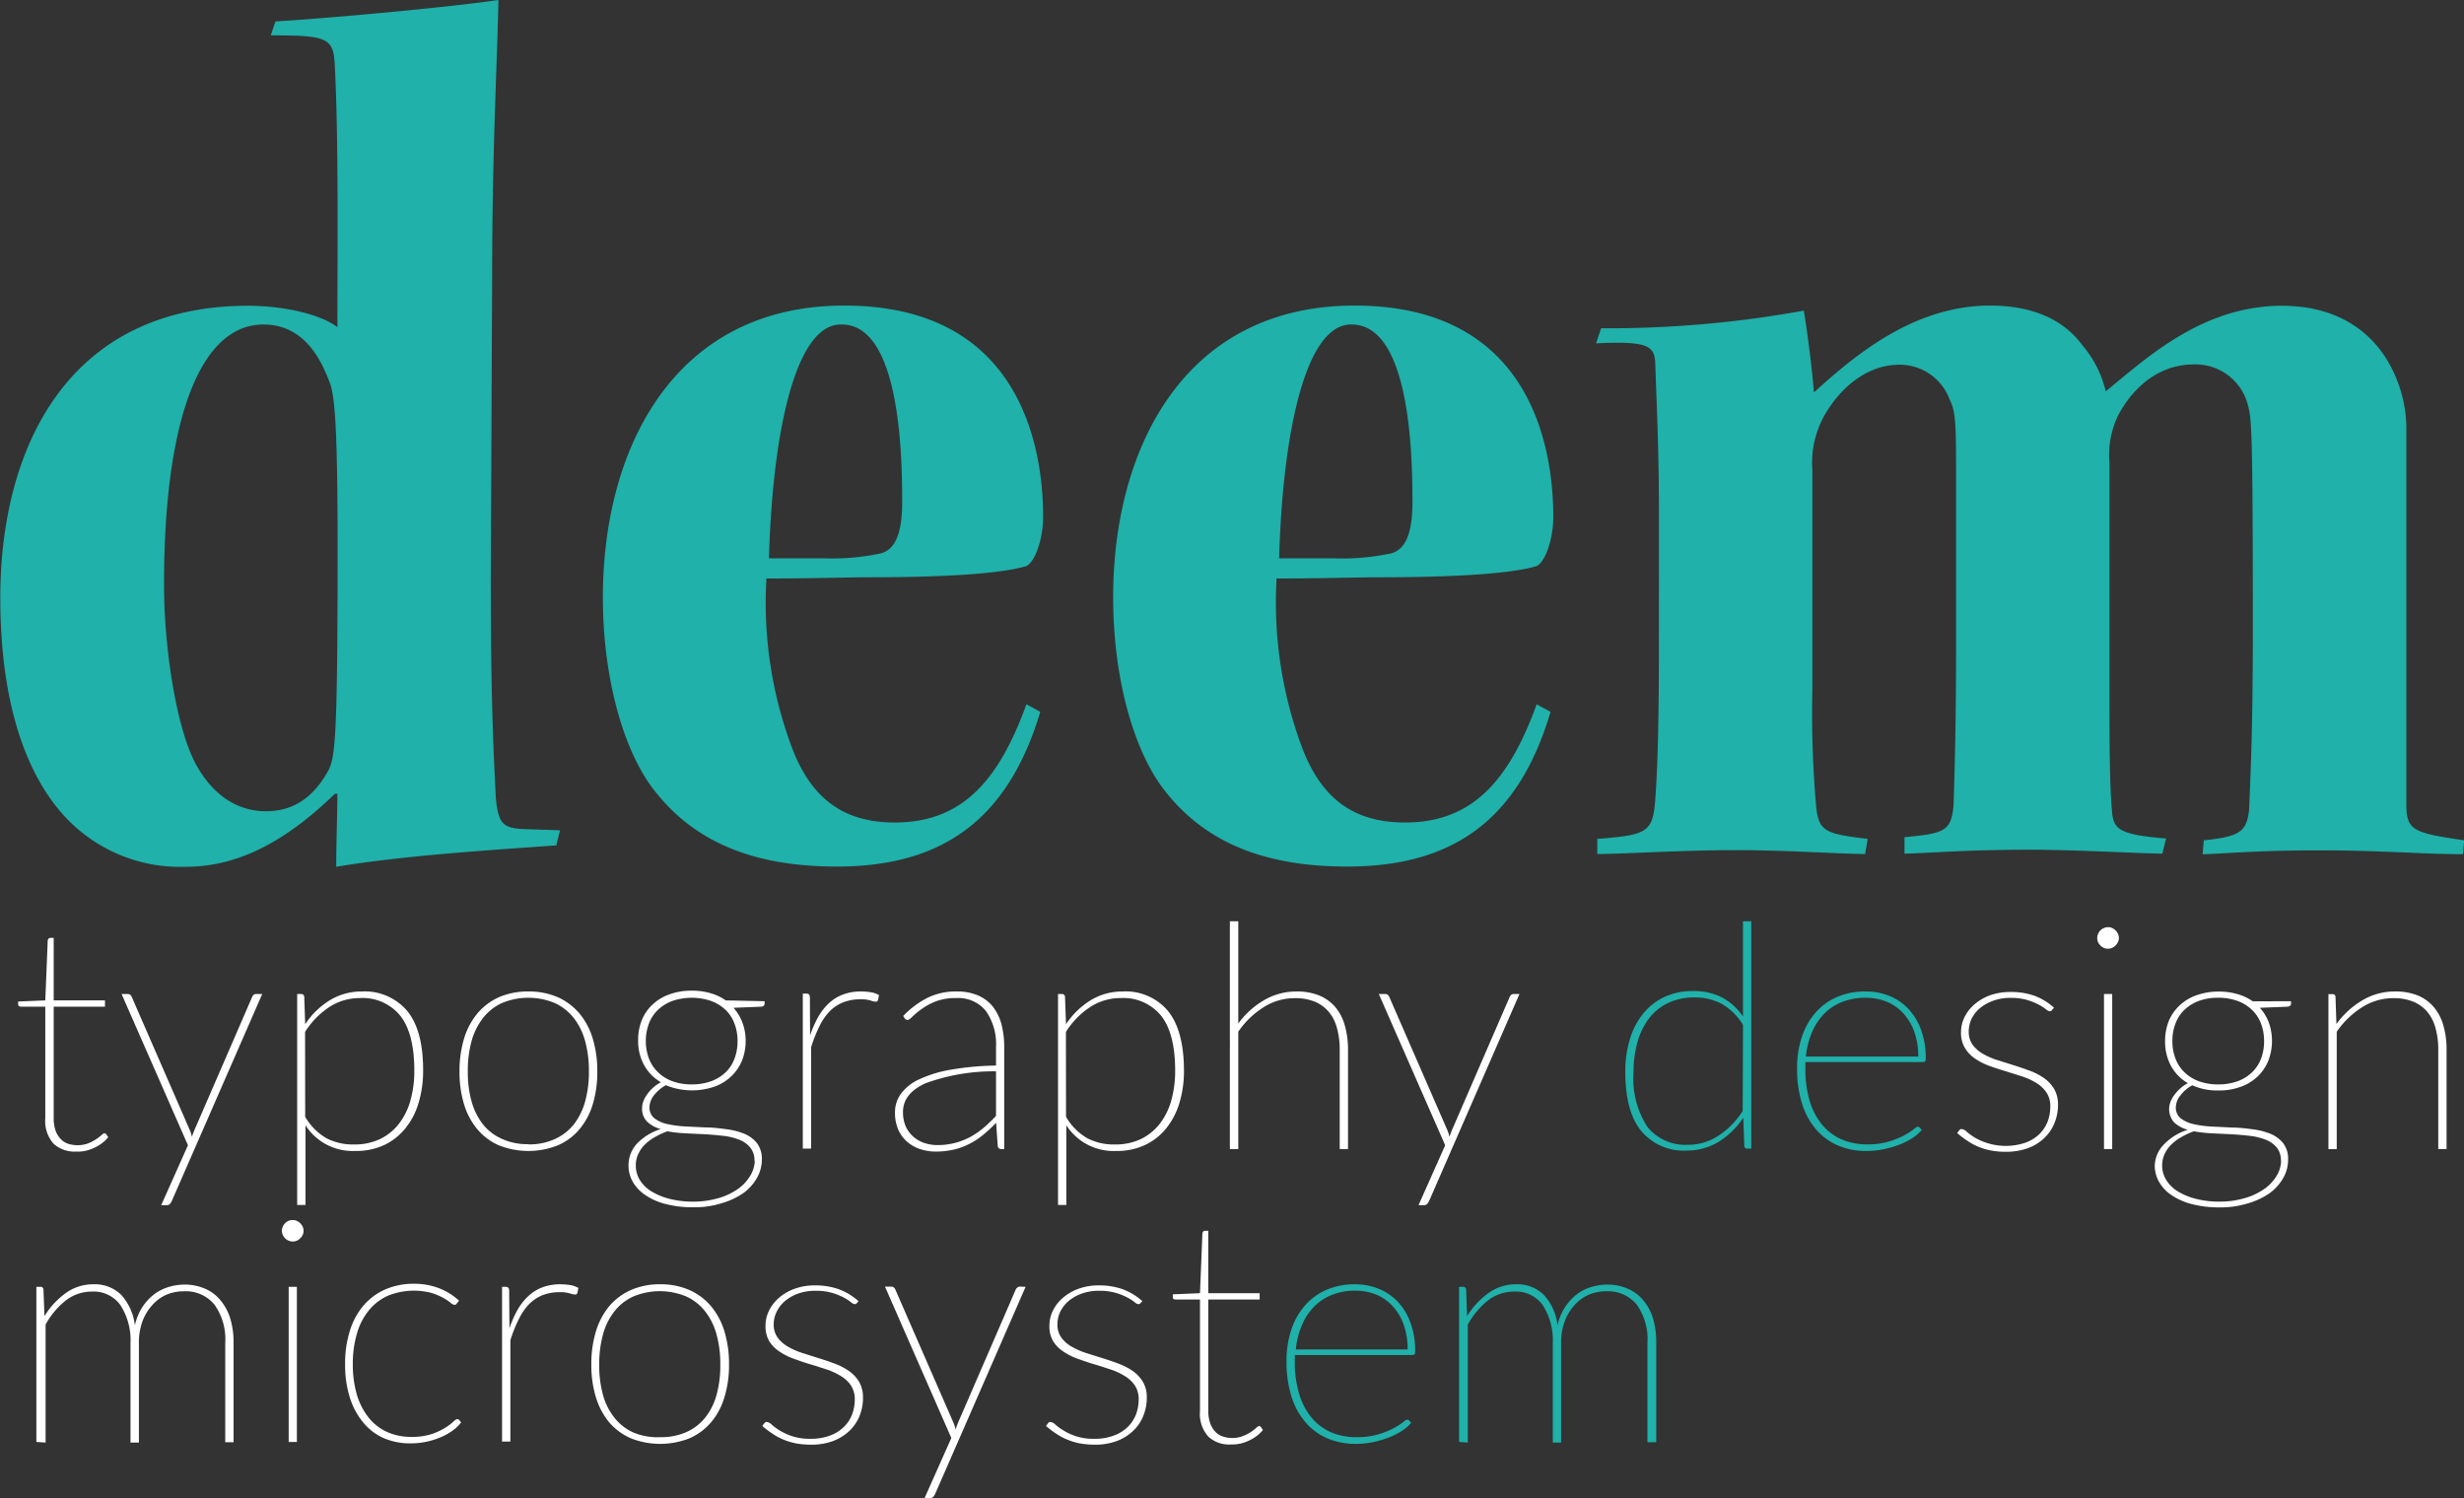 <svg xmlns="http://www.w3.org/2000/svg" viewBox="0 0 243.18 147.86"><rect x="0" y="0" width="243.18" height="147.86" fill="#333333" stroke="none"/><defs><style>.a{fill:#1fb1aa;}.b{fill:#fff;}</style></defs><title>deem_white</title><path class="a" d="M155.6,78.18c4.59-.25,17-1.37,22-2.11-.12,6.45-.62,14.65-.62,27.68l-.13,29.05c0,9.81.13,15,.5,22.09.25,2.49.75,2.86,2.48,3l3.85.13-.37,1.49c-6.83.49-15,1-21.72,2.11,0-2.24.12-5.34.12-7.2h-.25c-3.85,3.72-8.69,7.2-14.65,7.2a15.52,15.52,0,0,1-12.66-5.71c-3.35-4.1-5.71-10.8-5.71-20.86,0-14.65,6.58-28.8,24.46-28.8,3.6,0,7.2.87,8.81,2.11,0-7.69.12-18.37-.25-25.69-.12-2.86-.62-3.11-6.33-3.11Zm-11,55.61c0,6.33,1.24,14.15,3.1,17.63,1.74,3.23,4.22,4.72,6.95,4.72s4.72-1.37,6.21-4.1c.62-1.37.87-3.1.87-21.72,0-11.55-.25-15-.74-16.39-.75-2-2.36-5.83-6.58-5.83-6.58,0-9.81,10.3-9.81,25.57Z" transform="translate(-128.41 -76.07)"/><path class="a" d="M211,161.6c-8.94,0-14.52-2.86-18.25-7.82-3-4.1-4.84-11.17-4.84-18.75,0-14.77,7.08-28.8,23.83-28.8,18,0,19.62,15,19.62,20.86,0,2.11-.75,4.34-1.62,4.84-2,.62-6.58,1.12-15.76,1.12-1.86,0-5.84.12-9.93.12a40.85,40.85,0,0,0,2.36,16.26c1.86,5.22,5,7.82,10.3,7.82,6.45,0,10.18-3.85,13-11.67l1.37.75C227.84,157.13,221.26,161.6,211,161.6Zm.37-53.5c-4.34,0-6.7,10.17-7.07,23.08h5.46a23.31,23.31,0,0,0,5.58-.49c1.37-.37,2.11-1.86,2.11-5.09,0-4.72-.24-17.5-5.95-17.5Z" transform="translate(-128.41 -76.07)"/><path class="a" d="M261.36,161.6c-8.94,0-14.53-2.86-18.25-7.82-3-4.1-4.84-11.17-4.84-18.75,0-14.77,7.07-28.8,23.83-28.8,18,0,19.61,15,19.61,20.86,0,2.11-.74,4.34-1.61,4.84-2,.62-6.58,1.12-15.77,1.12-1.86,0-5.83.12-9.93.12a41,41,0,0,0,2.36,16.26c1.86,5.22,5,7.82,10.31,7.82,6.45,0,10.17-3.85,13-11.67l1.37.75C278.24,157.13,271.66,161.6,261.36,161.6Zm.37-53.5c-4.35,0-6.71,10.17-7.08,23.08h5.46a23.4,23.4,0,0,0,5.59-.49c1.37-.37,2.11-1.86,2.11-5.09,0-4.72-.25-17.5-6-17.5Z" transform="translate(-128.41 -76.07)"/><path class="a" d="M292.14,127.46c0-7.32-.25-11.79-.37-15.64-.12-1.61-.75-2.11-5.84-1.86l.5-1.49a108,108,0,0,0,20-1.74c.37,2.11.87,6.21,1,8.07,3.6-3.23,9.56-8.57,17.38-8.57,5.21,0,7.82,2.11,9.18,4a10.67,10.67,0,0,1,2.24,4.46c3.85-3.1,9.43-8.44,17.38-8.44,6.08,0,9.18,3.11,10.67,5.84a13.25,13.25,0,0,1,1.62,6.7v36.62c0,2.61.62,2.86,5.71,3.6l-.13,1.37c-3.84,0-8.06-.38-14.15-.38-6.58,0-10.05.38-11.54.38l.12-1.37c3.6-.37,4.22-.87,4.47-3,.12-3.1.37-7.45.37-17.63,0-19.86-.12-21-.49-22.34a5.33,5.33,0,0,0-5.34-4c-3.23,0-5.84,2-7.45,5a9,9,0,0,0-.87,4.72V144.1c0,4.84,0,9.18.25,12,.12,1.86.75,2.35,5.34,2.73l-.37,1.49c-2.11,0-8.2-.38-13.16-.38-6.71,0-10.43.38-12.29.38v-1.62c4-.37,4.59-.62,4.84-3.1.12-3.48.25-8.57.25-15.39V123.74c0-5.59,0-7-.62-8.2a5.25,5.25,0,0,0-5-3.47c-2.85,0-5.46,1.86-7.2,4.71a9.56,9.56,0,0,0-1.36,5.72v21.6a105.52,105.52,0,0,0,.37,11.54c.25,2.48.87,2.73,5.09,3.23l-.25,1.49c-2.36,0-7.7-.38-12.66-.38-5.71,0-11,.38-13.78.38v-1.49c4.84-.38,5.46-.62,5.71-3.73s.37-8.07.37-14.89Z" transform="translate(-128.41 -76.07)"/><path class="b" d="M135.93,189.73a3.08,3.08,0,0,1-2.24-.78,3.39,3.39,0,0,1-.81-2.52v-11h-2.39c-.19,0-.29-.08-.29-.24v-.27l2.68-.11.24-5.9a.4.4,0,0,1,.07-.18.2.2,0,0,1,.17-.09h.35v6.17h5.06v.62h-5.06v11a3.61,3.61,0,0,0,.18,1.22,2.33,2.33,0,0,0,.5.83,1.83,1.83,0,0,0,.74.48,3,3,0,0,0,.92.14,2.87,2.87,0,0,0,1.06-.18,4.46,4.46,0,0,0,.79-.41,4.33,4.33,0,0,0,.52-.4c.14-.12.24-.19.3-.19a.28.28,0,0,1,.17.1l.2.29a3.11,3.11,0,0,1-.61.59,3.92,3.92,0,0,1-.77.46,4.48,4.48,0,0,1-.87.3A3.49,3.49,0,0,1,135.93,189.73Z" transform="translate(-128.41 -76.07)"/><path class="b" d="M154.29,174.18l-8.93,20.44a1.34,1.34,0,0,1-.18.28.4.4,0,0,1-.31.12h-.55l2.64-5.91-6.55-14.93H141a.37.37,0,0,1,.27.09.41.41,0,0,1,.14.19l5.71,13.1a3.47,3.47,0,0,1,.23.71c.07-.21.16-.45.27-.71l5.68-13.1a.56.56,0,0,1,.16-.21.37.37,0,0,1,.23-.07Z" transform="translate(-128.41 -76.07)"/><path class="b" d="M158.53,177.16a7.85,7.85,0,0,1,2.44-2.37,6,6,0,0,1,3.15-.86,5.49,5.49,0,0,1,4.48,1.92q1.58,1.93,1.57,5.89a10.84,10.84,0,0,1-.43,3.12,7.16,7.16,0,0,1-1.27,2.51,5.94,5.94,0,0,1-2.09,1.69,6.51,6.51,0,0,1-2.9.61,5.55,5.55,0,0,1-4.92-2.53V195h-.82V174.18h.38c.2,0,.3.1.32.31Zm0,9.14a5.77,5.77,0,0,0,2.11,2.12,5.68,5.68,0,0,0,2.69.61,5.84,5.84,0,0,0,2.62-.55,5.23,5.23,0,0,0,1.86-1.53,6.72,6.72,0,0,0,1.12-2.31,10.71,10.71,0,0,0,.37-2.9c0-2.43-.46-4.24-1.38-5.41a4.79,4.79,0,0,0-4-1.75,5.47,5.47,0,0,0-3,.88,8.07,8.07,0,0,0-2.4,2.46Z" transform="translate(-128.41 -76.07)"/><path class="b" d="M180.56,173.93a7.13,7.13,0,0,1,2.89.56,6,6,0,0,1,2.14,1.6,7.06,7.06,0,0,1,1.32,2.49,11.05,11.05,0,0,1,.45,3.25,10.94,10.94,0,0,1-.45,3.24,7,7,0,0,1-1.32,2.47,5.72,5.72,0,0,1-2.14,1.58,7.89,7.89,0,0,1-5.79,0,5.77,5.77,0,0,1-2.13-1.58,7,7,0,0,1-1.32-2.47,10.94,10.94,0,0,1-.45-3.24,11.05,11.05,0,0,1,.45-3.25,7.06,7.06,0,0,1,1.32-2.49,6,6,0,0,1,2.13-1.6A7.14,7.14,0,0,1,180.56,173.93Zm0,15.09a6,6,0,0,0,2.6-.52,5.06,5.06,0,0,0,1.88-1.45,6.52,6.52,0,0,0,1.12-2.27,10.78,10.78,0,0,0,.37-2.95,11,11,0,0,0-.37-3,6.48,6.48,0,0,0-1.12-2.28,5.14,5.14,0,0,0-1.88-1.48,6.79,6.79,0,0,0-5.21,0,5,5,0,0,0-1.87,1.48,6.5,6.5,0,0,0-1.13,2.28,11,11,0,0,0-.37,3,10.78,10.78,0,0,0,.37,2.95,6.54,6.54,0,0,0,1.13,2.27A5,5,0,0,0,178,188.5,6,6,0,0,0,180.56,189Z" transform="translate(-128.41 -76.07)"/><path class="b" d="M203.87,174.89v.25a.25.25,0,0,1-.09.2.43.43,0,0,1-.23.09l-2.75.11a4.52,4.52,0,0,1,.88,1.46,5,5,0,0,1,.32,1.8,5.18,5.18,0,0,1-.38,2,4.56,4.56,0,0,1-1.08,1.54,4.63,4.63,0,0,1-1.67,1,6.84,6.84,0,0,1-4.75-.16,3.88,3.88,0,0,0-1.17,1,2,2,0,0,0-.44,1.14,1.36,1.36,0,0,0,.48,1.12,3.2,3.2,0,0,0,1.26.57,10.81,10.81,0,0,0,1.78.24l2.05.1c.69,0,1.38.09,2,.17a6.92,6.92,0,0,1,1.78.45,3.15,3.15,0,0,1,1.26.93,2.56,2.56,0,0,1,.48,1.62,3.71,3.71,0,0,1-.47,1.79,4.76,4.76,0,0,1-1.36,1.52,7.23,7.23,0,0,1-2.14,1,9,9,0,0,1-2.78.4,10.47,10.47,0,0,1-2.77-.33,6.17,6.17,0,0,1-2-.89,4,4,0,0,1-1.23-1.31,3.3,3.3,0,0,1-.41-1.59,3.16,3.16,0,0,1,.85-2.18,5.55,5.55,0,0,1,2.33-1.42,3.09,3.09,0,0,1-1.34-.73,1.77,1.77,0,0,1-.5-1.36,1.8,1.8,0,0,1,.13-.66,3,3,0,0,1,.37-.68,3.87,3.87,0,0,1,.58-.65,3.61,3.61,0,0,1,.78-.54,4.42,4.42,0,0,1-1.66-1.69,4.92,4.92,0,0,1-.59-2.46,5.1,5.1,0,0,1,.37-2,4.43,4.43,0,0,1,1.06-1.53,4.74,4.74,0,0,1,1.67-1,6.29,6.29,0,0,1,2.19-.36,6.49,6.49,0,0,1,1.86.25,4.78,4.78,0,0,1,1.49.71Zm-1,15.74a1.93,1.93,0,0,0-.42-1.3,2.63,2.63,0,0,0-1.08-.77,6.15,6.15,0,0,0-1.56-.38c-.59-.07-1.21-.12-1.84-.16l-1.91-.09a13.43,13.43,0,0,1-1.78-.2,7.56,7.56,0,0,0-1.25.58,4.7,4.7,0,0,0-1,.75,3.14,3.14,0,0,0-.64.94,2.57,2.57,0,0,0-.23,1.11,2.75,2.75,0,0,0,.38,1.4,3.48,3.48,0,0,0,1.13,1.13,6.56,6.56,0,0,0,1.79.75,9.22,9.22,0,0,0,2.39.28,8.58,8.58,0,0,0,2.3-.3,6.39,6.39,0,0,0,1.91-.83,4.18,4.18,0,0,0,1.3-1.28A3,3,0,0,0,202.9,190.63Zm-6.2-7.53a5.49,5.49,0,0,0,1.92-.31,4.06,4.06,0,0,0,1.43-.88,3.56,3.56,0,0,0,.88-1.35,4.81,4.81,0,0,0,.3-1.74,4.68,4.68,0,0,0-.31-1.74,3.58,3.58,0,0,0-.89-1.35,4.1,4.1,0,0,0-1.43-.87,5.95,5.95,0,0,0-3.79,0,4.14,4.14,0,0,0-1.42.87,3.72,3.72,0,0,0-.9,1.35,4.89,4.89,0,0,0-.31,1.74,4.81,4.81,0,0,0,.31,1.74,3.72,3.72,0,0,0,.9,1.35,4,4,0,0,0,1.42.88A5.35,5.35,0,0,0,196.7,183.1Z" transform="translate(-128.41 -76.07)"/><path class="b" d="M208.36,178.27a10.09,10.09,0,0,1,.81-1.84,5.55,5.55,0,0,1,1.08-1.37,4.11,4.11,0,0,1,1.39-.84,4.8,4.8,0,0,1,1.75-.29,5.79,5.79,0,0,1,.92.07,2.14,2.14,0,0,1,.85.29l-.09.48a.24.24,0,0,1-.22.17,1.74,1.74,0,0,1-.52-.12,3.36,3.36,0,0,0-1-.12,4.59,4.59,0,0,0-1.72.31,3.84,3.84,0,0,0-1.33.89,5.74,5.74,0,0,0-1,1.47,13.73,13.73,0,0,0-.82,2.07v10h-.82v-15.3h.37c.21,0,.32.11.33.34Z" transform="translate(-128.41 -76.07)"/><path class="b" d="M217.55,176.35a8.76,8.76,0,0,1,2.41-1.8,6.28,6.28,0,0,1,2.87-.62,5.15,5.15,0,0,1,2.08.38,3.83,3.83,0,0,1,1.47,1.09,4.93,4.93,0,0,1,.86,1.73,9,9,0,0,1,.28,2.29v10.06h-.28a.33.33,0,0,1-.36-.32l-.16-2.27a13.78,13.78,0,0,1-1.27,1.18,7,7,0,0,1-1.35.89,6.59,6.59,0,0,1-1.54.57,7.78,7.78,0,0,1-1.81.2,4.81,4.81,0,0,1-1.45-.22,3.68,3.68,0,0,1-1.28-.68,3.4,3.4,0,0,1-.93-1.2,4.18,4.18,0,0,1-.35-1.78,3.1,3.1,0,0,1,.59-1.83,4.61,4.61,0,0,1,1.8-1.42,12.2,12.2,0,0,1,3.11-.95,28.69,28.69,0,0,1,4.47-.41v-1.82a5.7,5.7,0,0,0-1-3.57,3.52,3.52,0,0,0-2.95-1.27,5.5,5.5,0,0,0-2,.33,6.19,6.19,0,0,0-1.39.75,7.93,7.93,0,0,0-.9.74c-.22.23-.39.34-.5.34a.36.36,0,0,1-.28-.17Zm9.16,5.46a19.59,19.59,0,0,0-6.93,1.17c-1.5.67-2.25,1.62-2.25,2.84a3.47,3.47,0,0,0,.29,1.47,3.11,3.11,0,0,0,.76,1,3.19,3.19,0,0,0,1.08.6,4,4,0,0,0,1.24.2,6.8,6.8,0,0,0,3.34-.84,7.92,7.92,0,0,0,1.31-.92,15.27,15.27,0,0,0,1.16-1.12Z" transform="translate(-128.41 -76.07)"/><path class="b" d="M233.62,177.16a7.85,7.85,0,0,1,2.44-2.37,6,6,0,0,1,3.15-.86,5.45,5.45,0,0,1,4.47,1.92q1.57,1.93,1.58,5.89a10.84,10.84,0,0,1-.43,3.12,7.34,7.34,0,0,1-1.27,2.51,5.89,5.89,0,0,1-2.1,1.69,6.44,6.44,0,0,1-2.89.61,5.55,5.55,0,0,1-4.92-2.53V195h-.82V174.18h.38c.2,0,.3.1.31.31Zm0,9.14a5.77,5.77,0,0,0,2.11,2.12,5.66,5.66,0,0,0,2.68.61,5.86,5.86,0,0,0,2.63-.55,5.31,5.31,0,0,0,1.86-1.53,6.72,6.72,0,0,0,1.12-2.31,10.71,10.71,0,0,0,.37-2.9c0-2.43-.46-4.24-1.38-5.41a4.8,4.8,0,0,0-4-1.75,5.46,5.46,0,0,0-3,.88,8.07,8.07,0,0,0-2.4,2.46Z" transform="translate(-128.41 -76.07)"/><path class="b" d="M250.62,177.09a8.41,8.41,0,0,1,2.54-2.3,6.31,6.31,0,0,1,3.22-.86,5.83,5.83,0,0,1,2.22.39,4.21,4.21,0,0,1,1.59,1.14,4.79,4.79,0,0,1,.94,1.81,8.54,8.54,0,0,1,.32,2.42v9.79h-.82v-9.79a7.78,7.78,0,0,0-.27-2.14,4.08,4.08,0,0,0-.81-1.61,3.63,3.63,0,0,0-1.37-1,5,5,0,0,0-1.95-.35,5.72,5.72,0,0,0-3.09.88,8.52,8.52,0,0,0-2.52,2.43v11.59h-.83V167h.83Z" transform="translate(-128.41 -76.07)"/><path class="b" d="M278.37,174.18l-8.92,20.44a2,2,0,0,1-.19.28.4.4,0,0,1-.31.12h-.54l2.63-5.91-6.55-14.93h.62a.41.41,0,0,1,.28.09.46.46,0,0,1,.13.19l5.71,13.1a3.47,3.47,0,0,1,.23.71c.08-.21.16-.45.27-.71l5.68-13.1a.69.69,0,0,1,.16-.21.37.37,0,0,1,.23-.07Z" transform="translate(-128.41 -76.07)"/><path class="a" d="M301.25,167v22.44h-.37a.28.28,0,0,1-.32-.31l-.1-2.73a8,8,0,0,1-2.44,2.37,6,6,0,0,1-3.15.86,5.43,5.43,0,0,1-4.48-1.93q-1.58-1.92-1.57-5.88a10.75,10.75,0,0,1,.43-3.12,7.34,7.34,0,0,1,1.27-2.51,5.89,5.89,0,0,1,2.1-1.69,6.44,6.44,0,0,1,2.89-.61,6.05,6.05,0,0,1,2.85.63,5.76,5.76,0,0,1,2.07,1.88V167Zm-.82,10.23a5.92,5.92,0,0,0-2.12-2.09,5.65,5.65,0,0,0-2.67-.62,5.86,5.86,0,0,0-2.63.56,5.1,5.1,0,0,0-1.86,1.52A6.86,6.86,0,0,0,290,179a10.71,10.71,0,0,0-.37,2.9,8.75,8.75,0,0,0,1.37,5.4,4.81,4.81,0,0,0,4,1.76,5.39,5.39,0,0,0,3-.89,8,8,0,0,0,2.4-2.45Z" transform="translate(-128.41 -76.07)"/><path class="a" d="M318.07,187.6a4,4,0,0,1-.87.77,8.5,8.5,0,0,1-1.28.66,10,10,0,0,1-1.57.46,8.33,8.33,0,0,1-1.73.18,7,7,0,0,1-2.84-.55,6,6,0,0,1-2.15-1.59,7.23,7.23,0,0,1-1.38-2.56,11.41,11.41,0,0,1-.48-3.45,9.65,9.65,0,0,1,.46-3.07,7,7,0,0,1,1.33-2.4,6,6,0,0,1,2.12-1.56,6.86,6.86,0,0,1,2.86-.56,6.14,6.14,0,0,1,2.32.43,5.41,5.41,0,0,1,1.89,1.28,6,6,0,0,1,1.26,2.09,8.1,8.1,0,0,1,.46,2.84c0,.22-.09.33-.28.33h-11.6c0,.1,0,.2,0,.3v.32a10.89,10.89,0,0,0,.43,3.23,6.67,6.67,0,0,0,1.23,2.34,5.23,5.23,0,0,0,1.92,1.44,6.3,6.3,0,0,0,2.5.49,7.45,7.45,0,0,0,2.13-.27,8.94,8.94,0,0,0,1.51-.6,7.1,7.1,0,0,0,.94-.6,1.14,1.14,0,0,1,.42-.27.27.27,0,0,1,.21.09Zm-.34-7.25a7.21,7.21,0,0,0-.4-2.46,5.42,5.42,0,0,0-1.09-1.82,4.51,4.51,0,0,0-1.63-1.13,5.38,5.38,0,0,0-2.05-.39,6.38,6.38,0,0,0-2.34.41,5.15,5.15,0,0,0-1.78,1.17,6,6,0,0,0-1.2,1.83,8.14,8.14,0,0,0-.6,2.39Z" transform="translate(-128.41 -76.07)"/><path class="b" d="M330.94,175.74a.25.25,0,0,1-.24.14.74.74,0,0,1-.39-.21,4.43,4.43,0,0,0-.71-.45,6.49,6.49,0,0,0-1.12-.45,5.71,5.71,0,0,0-1.67-.21,4.91,4.91,0,0,0-1.67.28,4.29,4.29,0,0,0-1.3.72,3.25,3.25,0,0,0-.84,1.05,3,3,0,0,0-.29,1.26,2.16,2.16,0,0,0,.38,1.31,3.33,3.33,0,0,0,1,.89,7,7,0,0,0,1.41.62l1.62.51c.55.17,1.08.36,1.61.55a6.24,6.24,0,0,1,1.41.73,3.55,3.55,0,0,1,1,1.07,3.07,3.07,0,0,1,.38,1.57,4.69,4.69,0,0,1-.35,1.8,4.09,4.09,0,0,1-1,1.47,4.58,4.58,0,0,1-1.61,1,6.19,6.19,0,0,1-2.18.36,7.51,7.51,0,0,1-1.49-.13,6.42,6.42,0,0,1-1.24-.37,5.93,5.93,0,0,1-1.08-.59,8.41,8.41,0,0,1-1-.76l.2-.26a.68.68,0,0,1,.12-.12.39.39,0,0,1,.18,0,.8.8,0,0,1,.44.25,6.12,6.12,0,0,0,.78.57,6.11,6.11,0,0,0,5,.52,4,4,0,0,0,1.37-.83,3.61,3.61,0,0,0,.83-1.24,4.16,4.16,0,0,0,.27-1.5,2.37,2.37,0,0,0-.38-1.39,3.12,3.12,0,0,0-1-.94,6.55,6.55,0,0,0-1.41-.65l-1.61-.51c-.55-.16-1.09-.34-1.62-.53a6.22,6.22,0,0,1-1.41-.72,3.34,3.34,0,0,1-1-1.05,2.85,2.85,0,0,1-.38-1.55,3.33,3.33,0,0,1,.35-1.5,4,4,0,0,1,1-1.27,5,5,0,0,1,1.53-.88,6,6,0,0,1,2-.32,6.88,6.88,0,0,1,2.36.37,6.1,6.1,0,0,1,1.94,1.18Z" transform="translate(-128.41 -76.07)"/><path class="b" d="M337.53,168.65a.9.9,0,0,1-.09.4,1.16,1.16,0,0,1-.24.34,1.13,1.13,0,0,1-.34.23.93.93,0,0,1-.4.09,1,1,0,0,1-.75-.32,1,1,0,0,1-.32-.74,1.09,1.09,0,0,1,1.07-1.07,1.1,1.1,0,0,1,.4.08,1.22,1.22,0,0,1,.58.58A1,1,0,0,1,337.53,168.65Zm-.66,5.53v15.3h-.81v-15.3Z" transform="translate(-128.41 -76.07)"/><path class="b" d="M354.52,174.89v.25a.23.23,0,0,1-.1.2.43.43,0,0,1-.23.09l-2.75.11a4.55,4.55,0,0,1,.89,1.46,5.45,5.45,0,0,1-.07,3.81,4.54,4.54,0,0,1-1.07,1.54,4.72,4.72,0,0,1-1.67,1,6.27,6.27,0,0,1-2.18.35,6.11,6.11,0,0,1-2.57-.51,3.66,3.66,0,0,0-1.17,1,1.93,1.93,0,0,0-.45,1.14,1.36,1.36,0,0,0,.48,1.12,3.26,3.26,0,0,0,1.26.57,10.81,10.81,0,0,0,1.78.24l2.05.1c.7,0,1.38.09,2,.17a7,7,0,0,1,1.78.45,3.19,3.19,0,0,1,1.25.93,2.56,2.56,0,0,1,.48,1.62,3.6,3.6,0,0,1-.47,1.79,4.76,4.76,0,0,1-1.36,1.52,7.29,7.29,0,0,1-2.13,1,9,9,0,0,1-2.79.4,10.52,10.52,0,0,1-2.77-.33,6.36,6.36,0,0,1-2-.89,3.87,3.87,0,0,1-1.22-1.31,3.21,3.21,0,0,1-.42-1.59A3.13,3.13,0,0,1,342,189a5.49,5.49,0,0,1,2.33-1.42,3.13,3.13,0,0,1-1.35-.73,2,2,0,0,1-.37-2,3,3,0,0,1,.37-.68,3.94,3.94,0,0,1,.59-.65,3.32,3.32,0,0,1,.77-.54,4.42,4.42,0,0,1-1.66-1.69,5,5,0,0,1-.59-2.46,5.29,5.29,0,0,1,.37-2,4.45,4.45,0,0,1,1.07-1.53,4.65,4.65,0,0,1,1.67-1,6.27,6.27,0,0,1,2.18-.36,6.39,6.39,0,0,1,1.86.25,4.94,4.94,0,0,1,1.5.71Zm-1,15.74a2,2,0,0,0-.41-1.3,2.73,2.73,0,0,0-1.09-.77,6.15,6.15,0,0,0-1.56-.38c-.59-.07-1.2-.12-1.84-.16l-1.91-.09a13.63,13.63,0,0,1-1.78-.2,7.56,7.56,0,0,0-1.25.58,4.63,4.63,0,0,0-1,.75,3.17,3.17,0,0,0-.65.94,2.72,2.72,0,0,0-.23,1.11,2.67,2.67,0,0,0,.39,1.4,3.45,3.45,0,0,0,1.12,1.13,6.5,6.5,0,0,0,1.8.75,9.17,9.17,0,0,0,2.39.28,8.56,8.56,0,0,0,2.29-.3,6.39,6.39,0,0,0,1.91-.83,4.22,4.22,0,0,0,1.31-1.28A3,3,0,0,0,353.54,190.63Zm-6.2-7.53a5.45,5.45,0,0,0,1.92-.31,4,4,0,0,0,1.43-.88,3.7,3.7,0,0,0,.89-1.35,4.81,4.81,0,0,0,.3-1.74,4.89,4.89,0,0,0-.31-1.74,3.72,3.72,0,0,0-.9-1.35,4.05,4.05,0,0,0-1.42-.87,5.47,5.47,0,0,0-1.91-.31,5.35,5.35,0,0,0-1.89.31,4.14,4.14,0,0,0-1.42.87,3.58,3.58,0,0,0-.89,1.35,4.68,4.68,0,0,0-.31,1.74,4.61,4.61,0,0,0,.31,1.74,3.58,3.58,0,0,0,.89,1.35,4,4,0,0,0,1.42.88A5.35,5.35,0,0,0,347.34,183.1Z" transform="translate(-128.41 -76.07)"/><path class="b" d="M359,177.14a8.49,8.49,0,0,1,2.56-2.34,6.23,6.23,0,0,1,3.23-.87,5.88,5.88,0,0,1,2.23.39,4.1,4.1,0,0,1,1.58,1.14,4.8,4.8,0,0,1,.95,1.81,8.54,8.54,0,0,1,.32,2.42v9.79h-.82v-9.79a7.78,7.78,0,0,0-.27-2.14,4.21,4.21,0,0,0-.81-1.61,3.59,3.59,0,0,0-1.38-1,4.94,4.94,0,0,0-1.94-.35,5.72,5.72,0,0,0-3.09.88,8.67,8.67,0,0,0-2.53,2.43v11.59h-.82v-15.3h.39c.2,0,.3.1.31.31Z" transform="translate(-128.41 -76.07)"/><path class="b" d="M132,218.39V203.08h.39a.28.28,0,0,1,.31.31l.1,2.58a7.87,7.87,0,0,1,2.11-2.28,4.61,4.61,0,0,1,2.7-.86,3.72,3.72,0,0,1,2.78,1.06,5.39,5.39,0,0,1,1.33,3,5.63,5.63,0,0,1,.72-1.78,5.33,5.33,0,0,1,1.14-1.26,4.54,4.54,0,0,1,1.43-.74,5.4,5.4,0,0,1,1.6-.25,5,5,0,0,1,2,.39,4,4,0,0,1,1.51,1.1,5.11,5.11,0,0,1,1,1.81,8,8,0,0,1,.34,2.46v9.8h-.82v-9.8a5.88,5.88,0,0,0-1.07-3.79,3.66,3.66,0,0,0-3-1.31,4.5,4.5,0,0,0-1.67.31,4,4,0,0,0-1.41,1,4.83,4.83,0,0,0-1,1.6,6,6,0,0,0-.37,2.22v9.8h-.83v-9.8a6.39,6.39,0,0,0-1-3.77,3.25,3.25,0,0,0-2.82-1.33,4.17,4.17,0,0,0-2.56.87,7.74,7.74,0,0,0-2,2.39v11.64Z" transform="translate(-128.41 -76.07)"/><path class="b" d="M158.37,197.56a.9.9,0,0,1-.09.4,1.12,1.12,0,0,1-.24.33,1.16,1.16,0,0,1-.34.24,1.1,1.1,0,0,1-.4.08,1.09,1.09,0,0,1-1.07-1.05,1.07,1.07,0,0,1,.32-.76,1,1,0,0,1,.75-.31.92.92,0,0,1,.4.08,1.36,1.36,0,0,1,.34.23,1.31,1.31,0,0,1,.24.34A1,1,0,0,1,158.37,197.56Zm-.66,5.52v15.31h-.81V203.08Z" transform="translate(-128.41 -76.07)"/><path class="b" d="M173.46,204.76l-.09.09a.23.23,0,0,1-.13,0,.76.76,0,0,1-.38-.21,4.61,4.61,0,0,0-.73-.48,6.09,6.09,0,0,0-1.18-.49,6.87,6.87,0,0,0-4.26.29,5.15,5.15,0,0,0-1.88,1.45,6.31,6.31,0,0,0-1.17,2.28,10.45,10.45,0,0,0-.41,3,10.59,10.59,0,0,0,.41,3.06,6.62,6.62,0,0,0,1.17,2.26,4.94,4.94,0,0,0,1.81,1.4,5.7,5.7,0,0,0,2.37.48,6.23,6.23,0,0,0,2-.27,6.39,6.39,0,0,0,1.33-.61,5.31,5.31,0,0,0,.81-.6c.18-.18.32-.27.4-.27a.25.25,0,0,1,.2.09l.19.23a4,4,0,0,1-.77.76,5.68,5.68,0,0,1-1.14.66,7.63,7.63,0,0,1-1.42.47,7.5,7.5,0,0,1-1.67.18,6.53,6.53,0,0,1-2.67-.53,5.52,5.52,0,0,1-2-1.54,7.19,7.19,0,0,1-1.32-2.47,10.83,10.83,0,0,1-.46-3.3,10.59,10.59,0,0,1,.46-3.23,6.89,6.89,0,0,1,1.32-2.49,6,6,0,0,1,2.13-1.61,6.9,6.9,0,0,1,2.87-.58,6.82,6.82,0,0,1,2.55.46,6.34,6.34,0,0,1,1.92,1.21Z" transform="translate(-128.41 -76.07)"/><path class="b" d="M178.69,207.18a10.2,10.2,0,0,1,.81-1.85,5.68,5.68,0,0,1,1.08-1.36,4.23,4.23,0,0,1,1.39-.85,5.06,5.06,0,0,1,1.75-.29,7.56,7.56,0,0,1,.93.07,2.53,2.53,0,0,1,.84.29l-.09.48a.21.21,0,0,1-.22.17,2.18,2.18,0,0,1-.52-.11,3.31,3.31,0,0,0-1-.12,4.67,4.67,0,0,0-1.72.3,4,4,0,0,0-1.33.9,5.72,5.72,0,0,0-1,1.47,13.7,13.7,0,0,0-.83,2.07v10h-.82V203.08h.37c.21,0,.32.12.33.34Z" transform="translate(-128.41 -76.07)"/><path class="b" d="M193.57,202.83a7,7,0,0,1,2.89.57,5.93,5.93,0,0,1,2.13,1.6,7.06,7.06,0,0,1,1.32,2.49,11,11,0,0,1,.45,3.25,10.82,10.82,0,0,1-.45,3.23,6.93,6.93,0,0,1-1.32,2.48,5.88,5.88,0,0,1-2.13,1.58,7.89,7.89,0,0,1-5.79,0,5.92,5.92,0,0,1-2.14-1.58,7.07,7.07,0,0,1-1.31-2.48,10.82,10.82,0,0,1-.45-3.23,11,11,0,0,1,.45-3.25,7.21,7.21,0,0,1,1.31-2.49,6,6,0,0,1,2.14-1.6A7,7,0,0,1,193.57,202.83Zm0,15.09a6.19,6.19,0,0,0,2.6-.51A5,5,0,0,0,198,216a6.24,6.24,0,0,0,1.13-2.26,10.83,10.83,0,0,0,.37-2.95,11,11,0,0,0-.37-3,6.38,6.38,0,0,0-1.13-2.29,5,5,0,0,0-1.87-1.47,6.79,6.79,0,0,0-5.21,0,5,5,0,0,0-1.87,1.47,6.38,6.38,0,0,0-1.13,2.29,11,11,0,0,0-.37,3,10.83,10.83,0,0,0,.37,2.95,6.24,6.24,0,0,0,1.13,2.26,5,5,0,0,0,1.87,1.46A6.2,6.2,0,0,0,193.57,217.92Z" transform="translate(-128.41 -76.07)"/><path class="b" d="M213,204.65a.25.25,0,0,1-.23.14.76.76,0,0,1-.4-.21,4.28,4.28,0,0,0-.7-.45,6.63,6.63,0,0,0-1.13-.45,5.66,5.66,0,0,0-1.67-.21,5,5,0,0,0-1.67.27,4.23,4.23,0,0,0-1.29.72,3.29,3.29,0,0,0-.84,1.06,2.78,2.78,0,0,0-.3,1.26,2.17,2.17,0,0,0,.38,1.3,3.24,3.24,0,0,0,1,.89,7.05,7.05,0,0,0,1.41.63l1.61.51c.55.17,1.09.35,1.62.55a6.24,6.24,0,0,1,1.41.73,3.51,3.51,0,0,1,1,1.07,3,3,0,0,1,.38,1.57,4.69,4.69,0,0,1-.34,1.8,4.22,4.22,0,0,1-1,1.47,4.89,4.89,0,0,1-1.61,1,6.21,6.21,0,0,1-2.19.36,8.52,8.52,0,0,1-1.49-.13,6.65,6.65,0,0,1-1.24-.38,5.8,5.8,0,0,1-1.07-.58,9.69,9.69,0,0,1-1-.76l.2-.26.12-.12a.25.25,0,0,1,.17,0,.82.82,0,0,1,.45.26,5.86,5.86,0,0,0,2,1.13,5.63,5.63,0,0,0,1.83.26,5.28,5.28,0,0,0,1.89-.31,3.8,3.8,0,0,0,1.36-.83,3.31,3.31,0,0,0,.83-1.23,4,4,0,0,0,.28-1.5,2.48,2.48,0,0,0-.38-1.4,3.19,3.19,0,0,0-1-.93,6.55,6.55,0,0,0-1.41-.65c-.53-.17-1.07-.35-1.62-.51s-1.08-.35-1.61-.54a6.2,6.2,0,0,1-1.41-.71,3.48,3.48,0,0,1-1-1,2.94,2.94,0,0,1-.38-1.55,3.44,3.44,0,0,1,.35-1.5,4,4,0,0,1,1-1.27,4.76,4.76,0,0,1,1.53-.88,5.69,5.69,0,0,1,2-.33,6.83,6.83,0,0,1,2.36.38,6,6,0,0,1,1.94,1.18Z" transform="translate(-128.41 -76.07)"/><path class="b" d="M229.63,203.08l-8.93,20.45a1.26,1.26,0,0,1-.19.28.39.39,0,0,1-.31.12h-.54L222.3,218l-6.55-14.94h.62a.36.36,0,0,1,.27.1.41.41,0,0,1,.13.18l5.72,13.11a3.28,3.28,0,0,1,.23.71c.07-.22.16-.46.26-.71l5.68-13.11a.67.67,0,0,1,.17-.2.35.35,0,0,1,.22-.08Z" transform="translate(-128.41 -76.07)"/><path class="b" d="M241,204.65a.27.27,0,0,1-.24.14.74.74,0,0,1-.39-.21,4.43,4.43,0,0,0-.71-.45,6.49,6.49,0,0,0-1.12-.45,5.71,5.71,0,0,0-1.67-.21,4.92,4.92,0,0,0-1.67.27,4.29,4.29,0,0,0-1.3.72,3.29,3.29,0,0,0-.84,1.06,2.91,2.91,0,0,0-.29,1.26,2.17,2.17,0,0,0,.38,1.3,3.2,3.2,0,0,0,1,.89,7.32,7.32,0,0,0,1.41.63l1.62.51c.55.17,1.08.35,1.61.55a6.54,6.54,0,0,1,1.42.73,3.64,3.64,0,0,1,1,1.07,3,3,0,0,1,.38,1.57,4.69,4.69,0,0,1-.35,1.8,4.09,4.09,0,0,1-1,1.47,4.79,4.79,0,0,1-1.61,1,6.15,6.15,0,0,1-2.18.36,8.35,8.35,0,0,1-1.49-.13,6.42,6.42,0,0,1-1.24-.38,5.89,5.89,0,0,1-1.08-.58,9.69,9.69,0,0,1-1-.76l.2-.26.12-.12a.3.3,0,0,1,.18,0,.84.84,0,0,1,.44.26,5.32,5.32,0,0,0,.78.56,5.49,5.49,0,0,0,3.06.83,5.2,5.2,0,0,0,1.89-.31,3.84,3.84,0,0,0,1.37-.83,3.57,3.57,0,0,0,.83-1.23,4.16,4.16,0,0,0,.28-1.5,2.48,2.48,0,0,0-.38-1.4,3.23,3.23,0,0,0-1-.93,6.55,6.55,0,0,0-1.41-.65c-.53-.17-1.06-.35-1.61-.51s-1.09-.35-1.62-.54a6.2,6.2,0,0,1-1.41-.71,3.45,3.45,0,0,1-1-1,2.85,2.85,0,0,1-.38-1.55,3.3,3.3,0,0,1,.35-1.5,4,4,0,0,1,1-1.27,5,5,0,0,1,1.53-.88,5.75,5.75,0,0,1,2-.33,6.87,6.87,0,0,1,2.36.38,6.1,6.1,0,0,1,1.94,1.18Z" transform="translate(-128.41 -76.07)"/><path class="b" d="M249.88,218.64a3,3,0,0,1-2.23-.79,3.37,3.37,0,0,1-.81-2.52v-11h-2.39c-.2,0-.29-.07-.29-.23v-.28l2.68-.11.24-5.9a.36.36,0,0,1,.07-.17.2.2,0,0,1,.17-.09h.34v6.16h5.07v.62h-5.07v11a3.63,3.63,0,0,0,.19,1.22,2.42,2.42,0,0,0,.5.83,1.71,1.71,0,0,0,.74.47,2.73,2.73,0,0,0,.92.15,2.68,2.68,0,0,0,1.06-.19,3.88,3.88,0,0,0,.79-.4,4.33,4.33,0,0,0,.52-.4c.14-.13.24-.19.3-.19a.26.26,0,0,1,.17.09l.2.3a3.42,3.42,0,0,1-.61.59,4.41,4.41,0,0,1-1.64.76A4,4,0,0,1,249.88,218.64Z" transform="translate(-128.41 -76.07)"/><path class="a" d="M267.68,216.51a3.94,3.94,0,0,1-.87.76,7,7,0,0,1-1.28.66,10.29,10.29,0,0,1-1.57.47,8.33,8.33,0,0,1-1.73.18,7.19,7.19,0,0,1-2.84-.55,5.86,5.86,0,0,1-2.15-1.6,7.1,7.1,0,0,1-1.38-2.55,11.41,11.41,0,0,1-.48-3.45,9.65,9.65,0,0,1,.46-3.07,6.83,6.83,0,0,1,1.33-2.4,6.05,6.05,0,0,1,2.12-1.57,7,7,0,0,1,2.86-.56,6.14,6.14,0,0,1,2.32.44,5.41,5.41,0,0,1,1.89,1.28,6,6,0,0,1,1.26,2.09,8.06,8.06,0,0,1,.46,2.84c0,.22-.09.33-.28.33H256.2c0,.1,0,.2,0,.3v.32a10.82,10.82,0,0,0,.43,3.22,6.63,6.63,0,0,0,1.23,2.35,5.23,5.23,0,0,0,1.92,1.44,6.3,6.3,0,0,0,2.5.48,7.45,7.45,0,0,0,2.13-.27,8.17,8.17,0,0,0,1.51-.6,6.26,6.26,0,0,0,.94-.59,1.14,1.14,0,0,1,.42-.27.25.25,0,0,1,.2.09Zm-.35-7.25a7.22,7.22,0,0,0-.39-2.46,5.38,5.38,0,0,0-1.09-1.82,4.58,4.58,0,0,0-1.64-1.14,5.5,5.5,0,0,0-2-.38,6.16,6.16,0,0,0-2.33.41,5,5,0,0,0-1.78,1.17,5.81,5.81,0,0,0-1.2,1.83,8.06,8.06,0,0,0-.6,2.39Z" transform="translate(-128.41 -76.07)"/><path class="a" d="M272.41,218.39V203.08h.39a.29.29,0,0,1,.31.31l.09,2.58a7.9,7.9,0,0,1,2.12-2.28,4.58,4.58,0,0,1,2.69-.86,3.71,3.71,0,0,1,2.78,1.06,5.33,5.33,0,0,1,1.34,3,5.2,5.2,0,0,1,.72-1.78,5.33,5.33,0,0,1,1.14-1.26,4.43,4.43,0,0,1,1.43-.74,5.4,5.4,0,0,1,1.6-.25,4.91,4.91,0,0,1,2,.39,4.08,4.08,0,0,1,1.52,1.1,5.11,5.11,0,0,1,1,1.81,8.32,8.32,0,0,1,.33,2.46v9.8H291v-9.8a5.88,5.88,0,0,0-1.06-3.79,3.67,3.67,0,0,0-3-1.31,4.45,4.45,0,0,0-1.66.31,4,4,0,0,0-1.42,1,4.81,4.81,0,0,0-1,1.6,6,6,0,0,0-.38,2.22v9.8h-.82v-9.8a6.39,6.39,0,0,0-1-3.77,3.26,3.26,0,0,0-2.83-1.33,4.19,4.19,0,0,0-2.56.87,7.87,7.87,0,0,0-2,2.39v11.64Z" transform="translate(-128.41 -76.07)"/></svg>